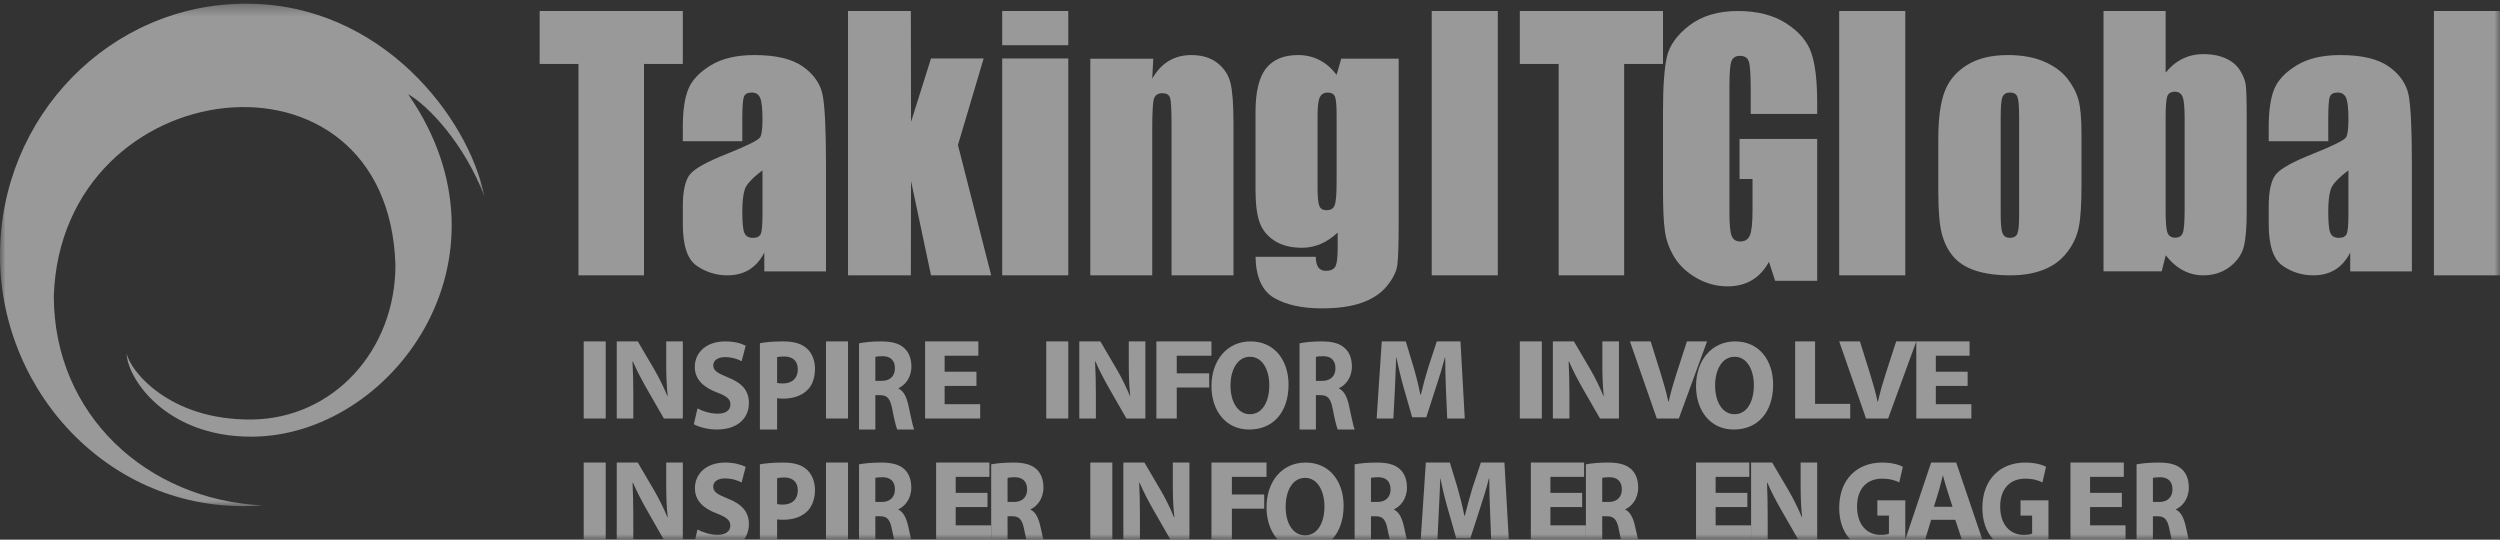 <svg xmlns="http://www.w3.org/2000/svg" xmlns:xlink="http://www.w3.org/1999/xlink" width="227" height="49" viewBox="0 0 227 49">
  <rect x="0" y="0" width="227" height="49" fill="#333333" stroke="none"/>
  <defs>
    <polygon id="tiglogo-a" points="0 .334 43.978 .334 43.978 45.959 0 45.959"/>
    <polygon id="tiglogo-c" points="0 49 227 49 227 0 0 0"/>
  </defs>
  <g fill="none" fill-rule="evenodd" opacity=".5">
    <mask id="tiglogo-b" fill="#fff">
      <use xlink:href="#tiglogo-a"/>
    </mask>
    <path fill="#FFF" d="M22.345,0.333 C10.004,0.333 -3.41085271e-05,10.568 -3.41085271e-05,23.191 C-3.41085271e-05,35.812 10.385,46.931 23.822,45.892 C13.336,45.372 4.885,37.674 4.885,26.858 C5.599,6.366 35.222,2.831 35.906,24.046 C35.906,31.861 30.233,37.991 22.905,38.09 C15.269,38.194 11.706,33.514 11.503,32.057 C11.503,34.243 14.964,39.651 22.804,39.651 C35.528,39.651 47.439,23.53 37.056,8.55 C38.889,9.592 42.147,13.024 43.978,17.808 C42.554,10.736 34.687,0.333 22.345,0.333" mask="url(#tiglogo-b)"/>
    <polygon fill="#FFF" points="62 1 62 5.806 58.474 5.806 58.474 25 52.524 25 52.524 5.806 49 5.806 49 1"/>
    <path fill="#FFF" d="M67.401,12.822 L62,12.822 L62,11.532 C62,10.036 62.167,8.886 62.506,8.074 C62.843,7.266 63.521,6.551 64.538,5.93 C65.555,5.309 66.877,5 68.504,5 C70.456,5 71.925,5.35 72.914,6.051 C73.904,6.759 74.501,7.62 74.697,8.642 C74.898,9.665 75,11.768 75,14.958 L75,24.641 L69.4,24.641 L69.4,22.931 C69.046,23.618 68.592,24.138 68.036,24.482 C67.478,24.828 66.813,25 66.041,25 C65.032,25 64.107,24.713 63.263,24.132 C62.421,23.557 62,22.293 62,20.346 L62,18.758 C62,17.314 62.225,16.331 62.672,15.806 C63.117,15.284 64.225,14.671 65.996,13.973 C67.89,13.215 68.902,12.705 69.035,12.444 C69.168,12.182 69.234,11.649 69.234,10.841 C69.234,9.829 69.161,9.172 69.011,8.864 C68.866,8.559 68.621,8.402 68.276,8.402 C67.885,8.402 67.64,8.532 67.545,8.791 C67.451,9.049 67.401,9.715 67.401,10.796 L67.401,12.822 Z M69.234,15.471 C68.307,16.16 67.774,16.74 67.623,17.207 C67.475,17.673 67.401,18.344 67.401,19.219 C67.401,20.221 67.466,20.869 67.595,21.159 C67.722,21.452 67.979,21.597 68.363,21.597 C68.724,21.597 68.96,21.481 69.071,21.253 C69.181,21.024 69.234,20.425 69.234,19.45 L69.234,15.471 Z"/>
    <polygon fill="#FFF" points="89.316 5.307 86.982 13.167 90 25 84.535 25 82.721 16.429 82.705 25 77 25 77 1 82.705 1 82.721 11.071 84.535 5.307"/>
    <mask id="tiglogo-d" fill="#fff">
      <use xlink:href="#tiglogo-c"/>
    </mask>
    <path fill="#FFF" d="M91 4.103L97 4.103 97 1 91 1 91 4.103zM91 25L97 25 97 5.307 91 5.307 91 25zM104.717 5.334L104.623 7.141C105.03 6.428 105.532 5.893 106.123 5.535 106.715 5.178 107.395 5 108.171 5 109.138 5 109.929 5.241 110.546 5.723 111.162 6.209 111.556 6.82 111.734 7.555 111.911 8.289 112 9.514 112 11.233L112 25 106.376 25 106.376 11.385C106.376 10.034 106.335 9.208 106.251 8.913 106.165 8.612 105.929 8.464 105.541 8.464 105.135 8.464 104.881 8.637 104.776 8.978 104.671 9.318 104.623 10.23 104.623 11.711L104.623 25 99 25 99 5.334 104.717 5.334zM127 5.329L127 20.218C127 22.229 126.955 23.531 126.868 24.12 126.779 24.706 126.461 25.326 125.921 25.983 125.383 26.639 124.63 27.139 123.668 27.483 122.7 27.827 121.488 28 120.026 28 118.229 28 116.78 27.684 115.693 27.05 114.602 26.418 114.039 25.169 114 23.316L119.475 23.316C119.475 24.169 119.778 24.592 120.385 24.592 120.817 24.592 121.106 24.463 121.248 24.201 121.389 23.942 121.46 23.395 121.46 22.566L121.46 21.116C120.974 21.573 120.461 21.916 119.927 22.148 119.388 22.378 118.827 22.497 118.235 22.497 117.218 22.497 116.378 22.285 115.72 21.856 115.06 21.428 114.61 20.866 114.365 20.173 114.123 19.475 114 18.487 114 17.204L114 10.174C114 8.339 114.321 7.017 114.956 6.211 115.592 5.405 116.56 5 117.857 5 118.57 5 119.215 5.149 119.8 5.449 120.386 5.746 120.904 6.196 121.365 6.796L121.782 5.329 127 5.329zM121.365 10.474C121.365 9.585 121.315 9.018 121.214 8.773 121.114 8.531 120.893 8.405 120.55 8.405 120.218 8.405 119.984 8.547 119.844 8.826 119.705 9.104 119.635 9.653 119.635 10.474L119.635 17.007C119.635 17.878 119.686 18.443 119.794 18.699 119.899 18.959 120.117 19.088 120.45 19.088 120.833 19.088 121.079 18.934 121.193 18.62 121.307 18.307 121.365 17.598 121.365 16.495L121.365 10.474z" mask="url(#tiglogo-d)"/>
    <polygon fill="#FFF" points="130 25 136 25 136 1 130 1" mask="url(#tiglogo-d)"/>
    <polygon fill="#FFF" points="151 1 151 5.806 147.473 5.806 147.473 25 141.525 25 141.525 5.806 138 5.806 138 1" mask="url(#tiglogo-d)"/>
    <path fill="#FFF" d="M165,10.346 L158.966,10.346 L158.966,8.166 C158.966,6.795 158.909,5.934 158.795,5.59 C158.682,5.247 158.413,5.072 157.986,5.072 C157.615,5.072 157.363,5.221 157.232,5.515 C157.099,5.812 157.033,6.572 157.033,7.793 L157.033,19.292 C157.033,20.369 157.097,21.075 157.232,21.415 C157.36,21.757 157.624,21.925 158.017,21.925 C158.448,21.925 158.744,21.736 158.897,21.349 C159.053,20.963 159.13,20.213 159.13,19.097 L159.13,16.254 L157.951,16.254 L157.951,12.614 L165,12.614 L165,25.499 L161.185,25.499 L160.622,23.776 C160.211,24.519 159.696,25.076 159.071,25.443 C158.448,25.812 157.713,26 156.868,26 C155.856,26 154.915,25.747 154.032,25.235 C153.153,24.726 152.484,24.098 152.028,23.348 C151.57,22.595 151.287,21.808 151.172,20.984 C151.058,20.157 151,18.92 151,17.272 L151,10.143 C151,7.851 151.119,6.186 151.357,5.148 C151.598,4.112 152.282,3.16 153.409,2.299 C154.542,1.435 156.006,1 157.799,1 C159.565,1 161.028,1.376 162.194,2.126 C163.36,2.879 164.116,3.772 164.468,4.805 C164.824,5.839 165,7.342 165,9.307 L165,10.346 Z" mask="url(#tiglogo-d)"/>
    <polygon fill="#FFF" points="167 25 173 25 173 1 167 1" mask="url(#tiglogo-d)"/>
    <path fill="#FFF" d="M189 12.127L189 16.853C189 18.591 188.915 19.864 188.744 20.672 188.576 21.483 188.217 22.241 187.665 22.942 187.114 23.646 186.405 24.164 185.537 24.497 184.674 24.833 183.679 25 182.558 25 181.303 25 180.238 24.858 179.37 24.569 178.501 24.285 177.824 23.853 177.343 23.276 176.858 22.701 176.515 21.999 176.308 21.182 176.103 20.362 176 19.135 176 17.493L176 12.55C176 10.755 176.19 9.352 176.562 8.344 176.937 7.335 177.611 6.527 178.584 5.917 179.556 5.304 180.802 5 182.317 5 183.59 5 184.684 5.197 185.596 5.589 186.506 5.98 187.208 6.493 187.707 7.122 188.202 7.753 188.542 8.402 188.726 9.071 188.906 9.742 189 10.762 189 12.127zM183.337 10.662C183.337 9.671 183.284 9.049 183.181 8.791 183.076 8.532 182.855 8.402 182.513 8.402 182.173 8.402 181.947 8.532 181.832 8.791 181.718 9.049 181.662 9.671 181.662 10.662L181.662 19.395C181.662 20.308 181.718 20.905 181.832 21.18 181.947 21.457 182.169 21.597 182.499 21.597 182.841 21.597 183.064 21.469 183.175 21.218 183.281 20.963 183.337 20.419 183.337 19.586L183.337 10.662zM196.639 1L196.639 6.593C197.103 6.027 197.622 5.605 198.195 5.331 198.768 5.051 199.391 4.912 200.06 4.912 200.832 4.912 201.505 5.039 202.072 5.291 202.641 5.544 203.073 5.9 203.373 6.359 203.671 6.817 203.849 7.266 203.913 7.7 203.969 8.139 204 9.076 204 10.508L204 19.245C204 20.666 203.913 21.724 203.73 22.422 203.548 23.116 203.122 23.722 202.454 24.236 201.784 24.743 200.986 25 200.065 25 199.404 25 198.79 24.849 198.218 24.545 197.647 24.241 197.121 23.787 196.649 23.181L196.283 24.639 191 24.639 191 1 196.639 1zM198.365 10.76C198.365 9.758 198.305 9.1 198.182 8.793 198.06 8.487 197.823 8.329 197.468 8.329 197.12 8.329 196.895 8.467 196.793 8.734 196.689 9.001 196.639 9.677 196.639 10.76L196.639 19.137C196.639 20.18 196.695 20.851 196.813 21.142 196.927 21.436 197.162 21.582 197.508 21.582 197.866 21.582 198.097 21.43 198.205 21.128 198.312 20.826 198.365 20.096 198.365 18.946L198.365 10.76zM211.405 12.822L206 12.822 206 11.532C206 10.036 206.171 8.886 206.507 8.074 206.845 7.266 207.524 6.551 208.542 5.93 209.558 5.309 210.882 5 212.507 5 214.459 5 215.928 5.35 216.916 6.051 217.908 6.759 218.5 7.62 218.703 8.642 218.9 9.665 219 11.768 219 14.958L219 24.641 213.4 24.641 213.4 22.931C213.051 23.618 212.591 24.138 212.037 24.482 211.481 24.828 210.816 25 210.045 25 209.035 25 208.106 24.713 207.266 24.132 206.425 23.557 206 22.293 206 20.346L206 18.758C206 17.314 206.225 16.331 206.673 15.806 207.119 15.284 208.229 14.671 210.001 13.973 211.89 13.215 212.906 12.705 213.04 12.444 213.172 12.182 213.238 11.649 213.238 10.841 213.238 9.829 213.162 9.172 213.017 8.864 212.867 8.559 212.621 8.402 212.279 8.402 211.885 8.402 211.643 8.532 211.549 8.791 211.451 9.049 211.405 9.715 211.405 10.796L211.405 12.822zM213.238 15.471C212.31 16.16 211.774 16.74 211.626 17.207 211.479 17.673 211.405 18.344 211.405 19.219 211.405 20.221 211.467 20.869 211.598 21.159 211.728 21.452 211.981 21.597 212.367 21.597 212.726 21.597 212.964 21.481 213.073 21.253 213.182 21.024 213.238 20.425 213.238 19.45L213.238 15.471z" mask="url(#tiglogo-d)"/>
    <polygon fill="#FFF" points="221 25 227 25 227 1 221 1" mask="url(#tiglogo-d)"/>
    <polygon fill="#FFF" points="53 38 55 38 55 31 53 31" mask="url(#tiglogo-d)"/>
    <path fill="#FFF" d="M56 38L56 31 57.916 31 59.422 33.567C59.85 34.304 60.27 35.176 60.602 35.966L60.626 35.966C60.528 35.041 60.494 34.096 60.494 33.036L60.494 31 62 31 62 38 60.28 38 58.732 35.3C58.304 34.543 57.818 33.65 57.474 32.828L57.43 32.828C57.484 33.763 57.506 34.75 57.506 35.892L57.506 38 56 38zM63.334 37.08C63.769 37.322 64.461 37.562 65.166 37.562 65.923 37.562 66.325 37.231 66.325 36.715 66.325 36.243 65.976 35.955 65.1 35.634 63.888 35.172 63.087 34.46 63.087 33.321 63.087 32.001 64.137 31 65.848 31 66.682 31 67.277 31.172 67.71 31.392L67.341 32.795C67.059 32.645 66.529 32.426 65.824 32.426 65.11 32.426 64.764 32.783 64.764 33.173 64.764 33.666 65.166 33.885 66.117 34.277 67.406 34.783 68 35.495 68 36.599 68 37.898 67.07 39 65.068 39 64.236 39 63.411 38.758 63 38.518L63.334 37.08zM69 31.165C69.485 31.071 70.165 31 71.126 31 72.099 31 72.802 31.213 73.268 31.647 73.712 32.037 74 32.698 74 33.474 74 34.264 73.784 34.923 73.368 35.359 72.833 35.928 72.026 36.197 71.095 36.197 70.89 36.197 70.704 36.185 70.56 36.149L70.56 39 69 39 69 31.165zM70.56 34.771C70.694 34.807 70.86 34.819 71.086 34.819 71.924 34.819 72.442 34.335 72.442 33.533 72.442 32.802 72.007 32.369 71.21 32.369 70.89 32.369 70.673 32.391 70.56 32.426L70.56 34.771z" mask="url(#tiglogo-d)"/>
    <polygon fill="#FFF" points="75 38 77 38 77 31 75 31" mask="url(#tiglogo-d)"/>
    <path fill="#FFF" d="M78,31.176 C78.479,31.071 79.188,31 79.994,31 C80.977,31 81.664,31.176 82.135,31.637 C82.539,32.016 82.755,32.567 82.755,33.298 C82.755,34.3 82.157,34.995 81.585,35.242 L81.585,35.278 C82.047,35.501 82.304,36.02 82.47,36.75 C82.676,37.657 82.872,38.694 83,39 L81.469,39 C81.37,38.777 81.202,38.129 81.017,37.151 C80.828,36.149 80.544,35.89 79.926,35.88 L79.482,35.88 L79.482,39 L78,39 L78,31.176 Z M79.482,34.581 L80.073,34.581 C80.818,34.581 81.261,34.136 81.261,33.44 C81.261,32.719 80.847,32.344 80.159,32.344 C79.797,32.344 79.591,32.369 79.482,32.4 L79.482,34.581 Z" mask="url(#tiglogo-d)"/>
    <polygon fill="#FFF" points="88.661 35.041 85.771 35.041 85.771 36.702 89 36.702 89 38 84 38 84 31 88.835 31 88.835 32.3 85.771 32.3 85.771 33.752 88.661 33.752" mask="url(#tiglogo-d)"/>
    <polygon fill="#FFF" points="95 38 97 38 97 31 95 31" mask="url(#tiglogo-d)"/>
    <path fill="#FFF" d="M98,38 L98,31 L99.913,31 L101.419,33.567 C101.85,34.304 102.27,35.176 102.603,35.966 L102.623,35.966 C102.527,35.041 102.494,34.096 102.494,33.036 L102.494,31 L104,31 L104,38 L102.28,38 L100.731,35.3 C100.302,34.543 99.816,33.65 99.471,32.828 L99.431,32.828 C99.482,33.763 99.506,34.75 99.506,35.892 L99.506,38 L98,38 Z" mask="url(#tiglogo-d)"/>
    <polygon fill="#FFF" points="105 31 110 31 110 32.3 106.849 32.3 106.849 33.899 109.795 33.899 109.795 35.186 106.849 35.186 106.849 38 105 38" mask="url(#tiglogo-d)"/>
    <path fill="#FFF" d="M113.425 39C111.276 39 110 37.264 110 35.058 110 32.736 111.405 31 113.546 31 115.78 31 117 32.783 117 34.919 117 37.471 115.565 39 113.436 39L113.425 39zM113.499 37.61C114.613 37.61 115.252 36.493 115.252 34.976 115.252 33.587 114.636 32.394 113.499 32.394 112.366 32.394 111.729 33.565 111.729 35.012 111.729 36.47 112.39 37.61 113.49 37.61L113.499 37.61zM118 31.176C118.481 31.071 119.189 31 119.993 31 120.976 31 121.663 31.176 122.136 31.637 122.538 32.016 122.752 32.567 122.752 33.298 122.752 34.3 122.156 34.995 121.584 35.242L121.584 35.278C122.046 35.501 122.301 36.02 122.471 36.75 122.677 37.657 122.872 38.694 123 39L121.468 39C121.367 38.777 121.201 38.129 121.014 37.151 120.829 36.149 120.543 35.89 119.926 35.88L119.484 35.88 119.484 39 118 39 118 31.176zM119.484 34.581L120.071 34.581C120.819 34.581 121.26 34.136 121.26 33.44 121.26 32.719 120.848 32.344 120.16 32.344 119.795 32.344 119.591 32.369 119.484 32.4L119.484 34.581zM131.29 35.321C131.258 34.478 131.225 33.472 131.225 32.444L131.204 32.444C130.968 33.336 130.665 34.334 130.388 35.155L129.505 37.887 128.226 37.887 127.451 35.186C127.216 34.356 126.979 33.37 126.795 32.444L126.774 32.444C126.743 33.389 126.699 34.469 126.657 35.342L126.517 38 125 38 125.464 31 127.646 31 128.355 33.348C128.592 34.147 128.806 35.021 128.969 35.84L129.013 35.84C129.203 35.03 129.452 34.116 129.698 33.325L130.462 31 132.611 31 133 38 131.407 38 131.29 35.321z" mask="url(#tiglogo-d)"/>
    <polygon fill="#FFF" points="138 38 140 38 140 31 138 31" mask="url(#tiglogo-d)"/>
    <path fill="#FFF" d="M141 38L141 31 142.912 31 144.417 33.567C144.847 34.304 145.268 35.176 145.6 35.966L145.622 35.966C145.524 35.041 145.493 34.096 145.493 33.036L145.493 31 147 31 147 38 145.279 38 143.728 35.3C143.299 34.543 142.816 33.65 142.473 32.828L142.429 32.828C142.482 33.763 142.503 34.75 142.503 35.892L142.503 38 141 38zM150.436 38L148 31 149.882 31 150.807 33.959C151.063 34.803 151.301 35.592 151.482 36.463L151.516 36.463C151.706 35.624 151.945 34.79 152.203 33.992L153.173 31 155 31 152.439 38 150.436 38zM157.424 39C155.276 39 154 37.264 154 35.058 154 32.736 155.406 31 157.546 31 159.781 31 161 32.783 161 34.919 161 37.471 159.565 39 157.436 39L157.424 39zM157.501 37.61C158.613 37.61 159.251 36.493 159.251 34.976 159.251 33.587 158.636 32.394 157.501 32.394 156.366 32.394 155.731 33.565 155.731 35.012 155.731 36.47 156.387 37.61 157.49 37.61L157.501 37.61z" mask="url(#tiglogo-d)"/>
    <polygon fill="#FFF" points="163 31 164.809 31 164.809 36.671 168 36.671 168 38 163 38" mask="url(#tiglogo-d)"/>
    <path fill="#FFF" d="M169.435,38 L167,31 L168.882,31 L169.806,33.959 C170.065,34.803 170.301,35.592 170.484,36.463 L170.518,36.463 C170.708,35.624 170.947,34.79 171.202,33.992 L172.174,31 L174,31 L171.442,38 L169.435,38 Z" mask="url(#tiglogo-d)"/>
    <polygon fill="#FFF" points="178.661 35.041 175.772 35.041 175.772 36.702 179 36.702 179 38 174 38 174 31 178.836 31 178.836 32.3 175.772 32.3 175.772 33.752 178.661 33.752" mask="url(#tiglogo-d)"/>
    <polygon fill="#FFF" points="53 49 55 49 55 42 53 42" mask="url(#tiglogo-d)"/>
    <path fill="#FFF" d="M56 49L56 42 57.911 42 59.419 44.564C59.848 45.302 60.275 46.176 60.602 46.964L60.631 46.964C60.524 46.04 60.493 45.095 60.493 44.049L60.493 42 62 42 62 49 60.275 49 58.73 46.298C58.3 45.552 57.827 44.648 57.47 43.827L57.437 43.837C57.48 44.762 57.503 45.751 57.503 46.889L57.503 49 56 49zM63.331 48.077C63.778 48.317 64.457 48.562 65.159 48.562 65.915 48.562 66.314 48.226 66.314 47.72 66.314 47.236 65.969 46.961 65.095 46.628 63.885 46.178 63.099 45.463 63.099 44.338 63.099 43.011 64.134 42 65.85 42 66.672 42 67.275 42.186 67.708 42.391L67.339 43.808C67.049 43.659 66.529 43.44 65.818 43.44 65.108 43.44 64.76 43.782 64.76 44.185 64.76 44.681 65.169 44.902 66.108 45.282 67.394 45.787 68 46.503 68 47.595 68 48.893 67.058 50 65.061 50 64.23 50 63.411 49.769 63 49.528L63.331 48.077zM70.562 45.769C70.695 45.804 70.863 45.818 71.085 45.818 71.926 45.818 72.441 45.332 72.441 44.52 72.441 43.789 71.995 43.352 71.212 43.352 70.89 43.352 70.673 43.388 70.562 43.423L70.562 45.769zM69 42.161C69.488 42.07 70.168 42 71.128 42 72.1 42 72.793 42.21 73.256 42.637 73.701 43.036 74 43.695 74 44.473 74 45.25 73.773 45.908 73.361 46.36 72.821 46.934 72.028 47.194 71.097 47.194 70.89 47.194 70.707 47.181 70.562 47.158L70.562 50 69 50 69 42.161z" mask="url(#tiglogo-d)"/>
    <polygon fill="#FFF" points="75 49 77 49 77 42 75 42" mask="url(#tiglogo-d)"/>
    <path fill="#FFF" d="M79.481,45.578 L80.074,45.578 C80.818,45.578 81.26,45.132 81.26,44.437 C81.26,43.707 80.846,43.343 80.162,43.33 C79.796,43.33 79.591,43.365 79.481,43.388 L79.481,45.578 Z M78,42.161 C78.483,42.07 79.199,42 79.993,42 C80.977,42 81.665,42.175 82.136,42.622 C82.529,43 82.745,43.554 82.745,44.285 C82.745,45.296 82.145,45.992 81.578,46.24 L81.578,46.275 C82.036,46.5 82.29,47.03 82.46,47.762 C82.667,48.657 82.87,49.689 83,50 L81.466,50 C81.361,49.776 81.202,49.127 81.005,48.148 C80.831,47.158 80.544,46.888 79.935,46.876 L79.481,46.876 L79.481,50 L78,50 L78,42.161 Z" mask="url(#tiglogo-d)"/>
    <polygon fill="#FFF" points="89.664 46.04 86.778 46.04 86.778 47.7 90 47.7 90 49 85 49 85 42 89.839 42 89.839 43.299 86.778 43.299 86.778 44.752 89.664 44.752" mask="url(#tiglogo-d)"/>
    <path fill="#FFF" d="M91.486,45.578 L92.075,45.578 C92.82,45.578 93.264,45.132 93.264,44.437 C93.264,43.707 92.849,43.343 92.162,43.33 C91.799,43.33 91.594,43.365 91.486,43.388 L91.486,45.578 Z M90,42.161 C90.482,42.07 91.199,42 91.994,42 C92.979,42 93.665,42.175 94.138,42.622 C94.528,43 94.745,43.554 94.745,44.285 C94.745,45.296 94.146,45.992 93.574,46.24 L93.574,46.275 C94.038,46.5 94.293,47.03 94.458,47.762 C94.666,48.657 94.875,49.689 95,50 L93.467,50 C93.358,49.776 93.203,49.127 93.008,48.148 C92.828,47.158 92.545,46.888 91.935,46.876 L91.486,46.876 L91.486,50 L90,50 L90,42.161 Z" mask="url(#tiglogo-d)"/>
    <polygon fill="#FFF" points="99 49 101 49 101 42 99 42" mask="url(#tiglogo-d)"/>
    <path fill="#FFF" d="M102,49 L102,42 L103.914,42 L105.42,44.564 C105.849,45.302 106.278,46.176 106.599,46.964 L106.635,46.964 C106.527,46.04 106.492,45.095 106.492,44.049 L106.492,42 L108,42 L108,49 L106.278,49 L104.729,46.298 C104.301,45.552 103.826,44.648 103.474,43.827 L103.439,43.837 C103.483,44.762 103.506,45.751 103.506,46.889 L103.506,49 L102,49 Z" mask="url(#tiglogo-d)"/>
    <polygon fill="#FFF" points="110 42 115 42 115 43.3 111.855 43.3 111.855 44.898 114.79 44.898 114.79 46.186 111.855 46.186 111.855 49 110 49" mask="url(#tiglogo-d)"/>
    <path fill="#FFF" d="M116.738 46.023C116.738 47.538 117.409 48.608 118.51 48.608 119.623 48.608 120.26 47.484 120.26 45.978 120.26 44.589 119.635 43.39 118.502 43.39 117.387 43.39 116.738 44.518 116.738 46.023M122 45.917C122 48.46 120.552 50 118.423 50 116.262 50 115 48.263 115 46.059 115 43.736 116.396 42 118.543 42 120.78 42 122 43.78 122 45.917M124.484 45.578L125.073 45.578C125.822 45.578 126.263 45.132 126.263 44.437 126.263 43.707 125.85 43.343 125.165 43.33 124.799 43.33 124.593 43.365 124.484 43.388L124.484 45.578zM123 42.161C123.481 42.07 124.2 42 124.997 42 125.979 42 126.666 42.175 127.136 42.622 127.529 43 127.751 43.554 127.751 44.285 127.751 45.296 127.15 45.992 126.579 46.24L126.579 46.275C127.041 46.5 127.297 47.03 127.464 47.762 127.669 48.657 127.875 49.689 128 50L126.47 50C126.363 49.776 126.204 49.127 126.008 48.148 125.833 47.158 125.55 46.888 124.937 46.876L124.484 46.876 124.484 50 123 50 123 42.161zM135.293 46.319C135.258 45.479 135.226 44.461 135.226 43.444L135.194 43.444C134.969 44.336 134.668 45.333 134.388 46.154L133.505 48.884 132.227 48.884 131.455 46.176C131.217 45.356 130.968 44.357 130.797 43.444L130.777 43.444C130.734 44.391 130.702 45.468 130.649 46.34L130.52 49 129 49 129.466 42 131.648 42 132.358 44.336C132.581 45.148 132.809 46.018 132.968 46.84L133.003 46.84C133.207 46.03 133.452 45.103 133.689 44.325L134.465 42 136.601 42 137 49 135.397 49 135.293 46.319z" mask="url(#tiglogo-d)"/>
    <polygon fill="#FFF" points="143.661 46.04 140.777 46.04 140.777 47.7 144 47.7 144 49 139 49 139 42 143.835 42 143.835 43.299 140.777 43.299 140.777 44.752 143.661 44.752" mask="url(#tiglogo-d)"/>
    <path fill="#FFF" d="M145.482,45.578 L146.071,45.578 C146.82,45.578 147.264,45.132 147.264,44.437 C147.264,43.707 146.846,43.343 146.161,43.33 C145.798,43.33 145.592,43.365 145.482,43.388 L145.482,45.578 Z M144,42.161 C144.479,42.07 145.197,42 145.996,42 C146.978,42 147.665,42.175 148.136,42.622 C148.53,43 148.747,43.554 148.747,44.285 C148.747,45.296 148.144,45.992 147.577,46.24 L147.577,46.275 C148.037,46.5 148.293,47.03 148.457,47.762 C148.667,48.657 148.875,49.689 149,50 L147.468,50 C147.361,49.776 147.202,49.127 147.006,48.148 C146.83,47.158 146.545,46.888 145.935,46.876 L145.482,46.876 L145.482,50 L144,50 L144,42.161 Z" mask="url(#tiglogo-d)"/>
    <polygon fill="#FFF" points="158.662 46.04 155.779 46.04 155.779 47.7 159 47.7 159 49 154 49 154 42 158.835 42 158.835 43.299 155.779 43.299 155.779 44.752 158.662 44.752" mask="url(#tiglogo-d)"/>
    <path fill="#FFF" d="M159 49L159 42 160.912 42 162.422 44.564C162.849 45.302 163.283 46.176 163.605 46.964L163.634 46.964C163.53 46.04 163.497 45.095 163.497 44.049L163.497 42 165 42 165 49 163.283 49 161.733 46.298C161.303 45.552 160.831 44.648 160.474 43.827L160.443 43.837C160.487 44.762 160.506 45.751 160.506 46.889L160.506 49 159 49zM173 49.558C172.526 49.741 171.628 50 170.729 50 169.487 50 168.588 49.637 167.961 48.942 167.335 48.264 166.99 47.242 167 46.091 167.01 43.488 168.657 42 170.889 42 171.77 42 172.445 42.197 172.779 42.385L172.454 43.803C172.08 43.615 171.619 43.464 170.87 43.464 169.586 43.464 168.619 44.301 168.619 46 168.619 47.613 169.495 48.568 170.76 48.568 171.113 48.568 171.397 48.521 171.516 48.454L171.516 46.816 170.465 46.816 170.465 45.428 173 45.428 173 49.558zM177.289 46.018L176.816 44.533C176.676 44.12 176.542 43.6 176.426 43.185L176.405 43.185C176.29 43.6 176.177 44.129 176.054 44.533L175.598 46.018 177.289 46.018zM175.347 47.2L174.802 49 173 49 175.347 42 177.623 42 180 49 178.136 49 177.543 47.2 175.347 47.2zM186 49.558C185.527 49.741 184.626 50 183.73 50 182.484 50 181.584 49.637 180.959 48.942 180.334 48.264 179.989 47.242 180 46.091 180.01 43.488 181.655 42 183.888 42 184.77 42 185.444 42.197 185.778 42.385L185.453 43.803C185.08 43.615 184.617 43.464 183.867 43.464 182.585 43.464 181.616 44.301 181.616 46 181.616 47.613 182.494 48.568 183.76 48.568 184.11 48.568 184.396 48.521 184.518 48.454L184.518 46.816 183.466 46.816 183.466 45.428 186 45.428 186 49.558z" mask="url(#tiglogo-d)"/>
    <polygon fill="#FFF" points="192.664 46.04 189.778 46.04 189.778 47.7 193 47.7 193 49 188 49 188 42 192.842 42 192.842 43.299 189.778 43.299 189.778 44.752 192.664 44.752" mask="url(#tiglogo-d)"/>
    <path fill="#FFF" d="M195.484,45.578 L196.074,45.578 C196.818,45.578 197.26,45.132 197.26,44.437 C197.26,43.707 196.846,43.343 196.16,43.33 C195.795,43.33 195.588,43.365 195.484,43.388 L195.484,45.578 Z M194,42.161 C194.48,42.07 195.195,42 195.994,42 C196.975,42 197.663,42.175 198.135,42.622 C198.53,43 198.745,43.554 198.745,44.285 C198.745,45.296 198.147,45.992 197.573,46.24 L197.573,46.275 C198.036,46.5 198.289,47.03 198.458,47.762 C198.663,48.657 198.87,49.689 199,50 L197.466,50 C197.357,49.776 197.2,49.127 197.003,48.148 C196.828,47.158 196.543,46.888 195.933,46.876 L195.484,46.876 L195.484,50 L194,50 L194,42.161 Z" mask="url(#tiglogo-d)"/>
  </g>
</svg>
